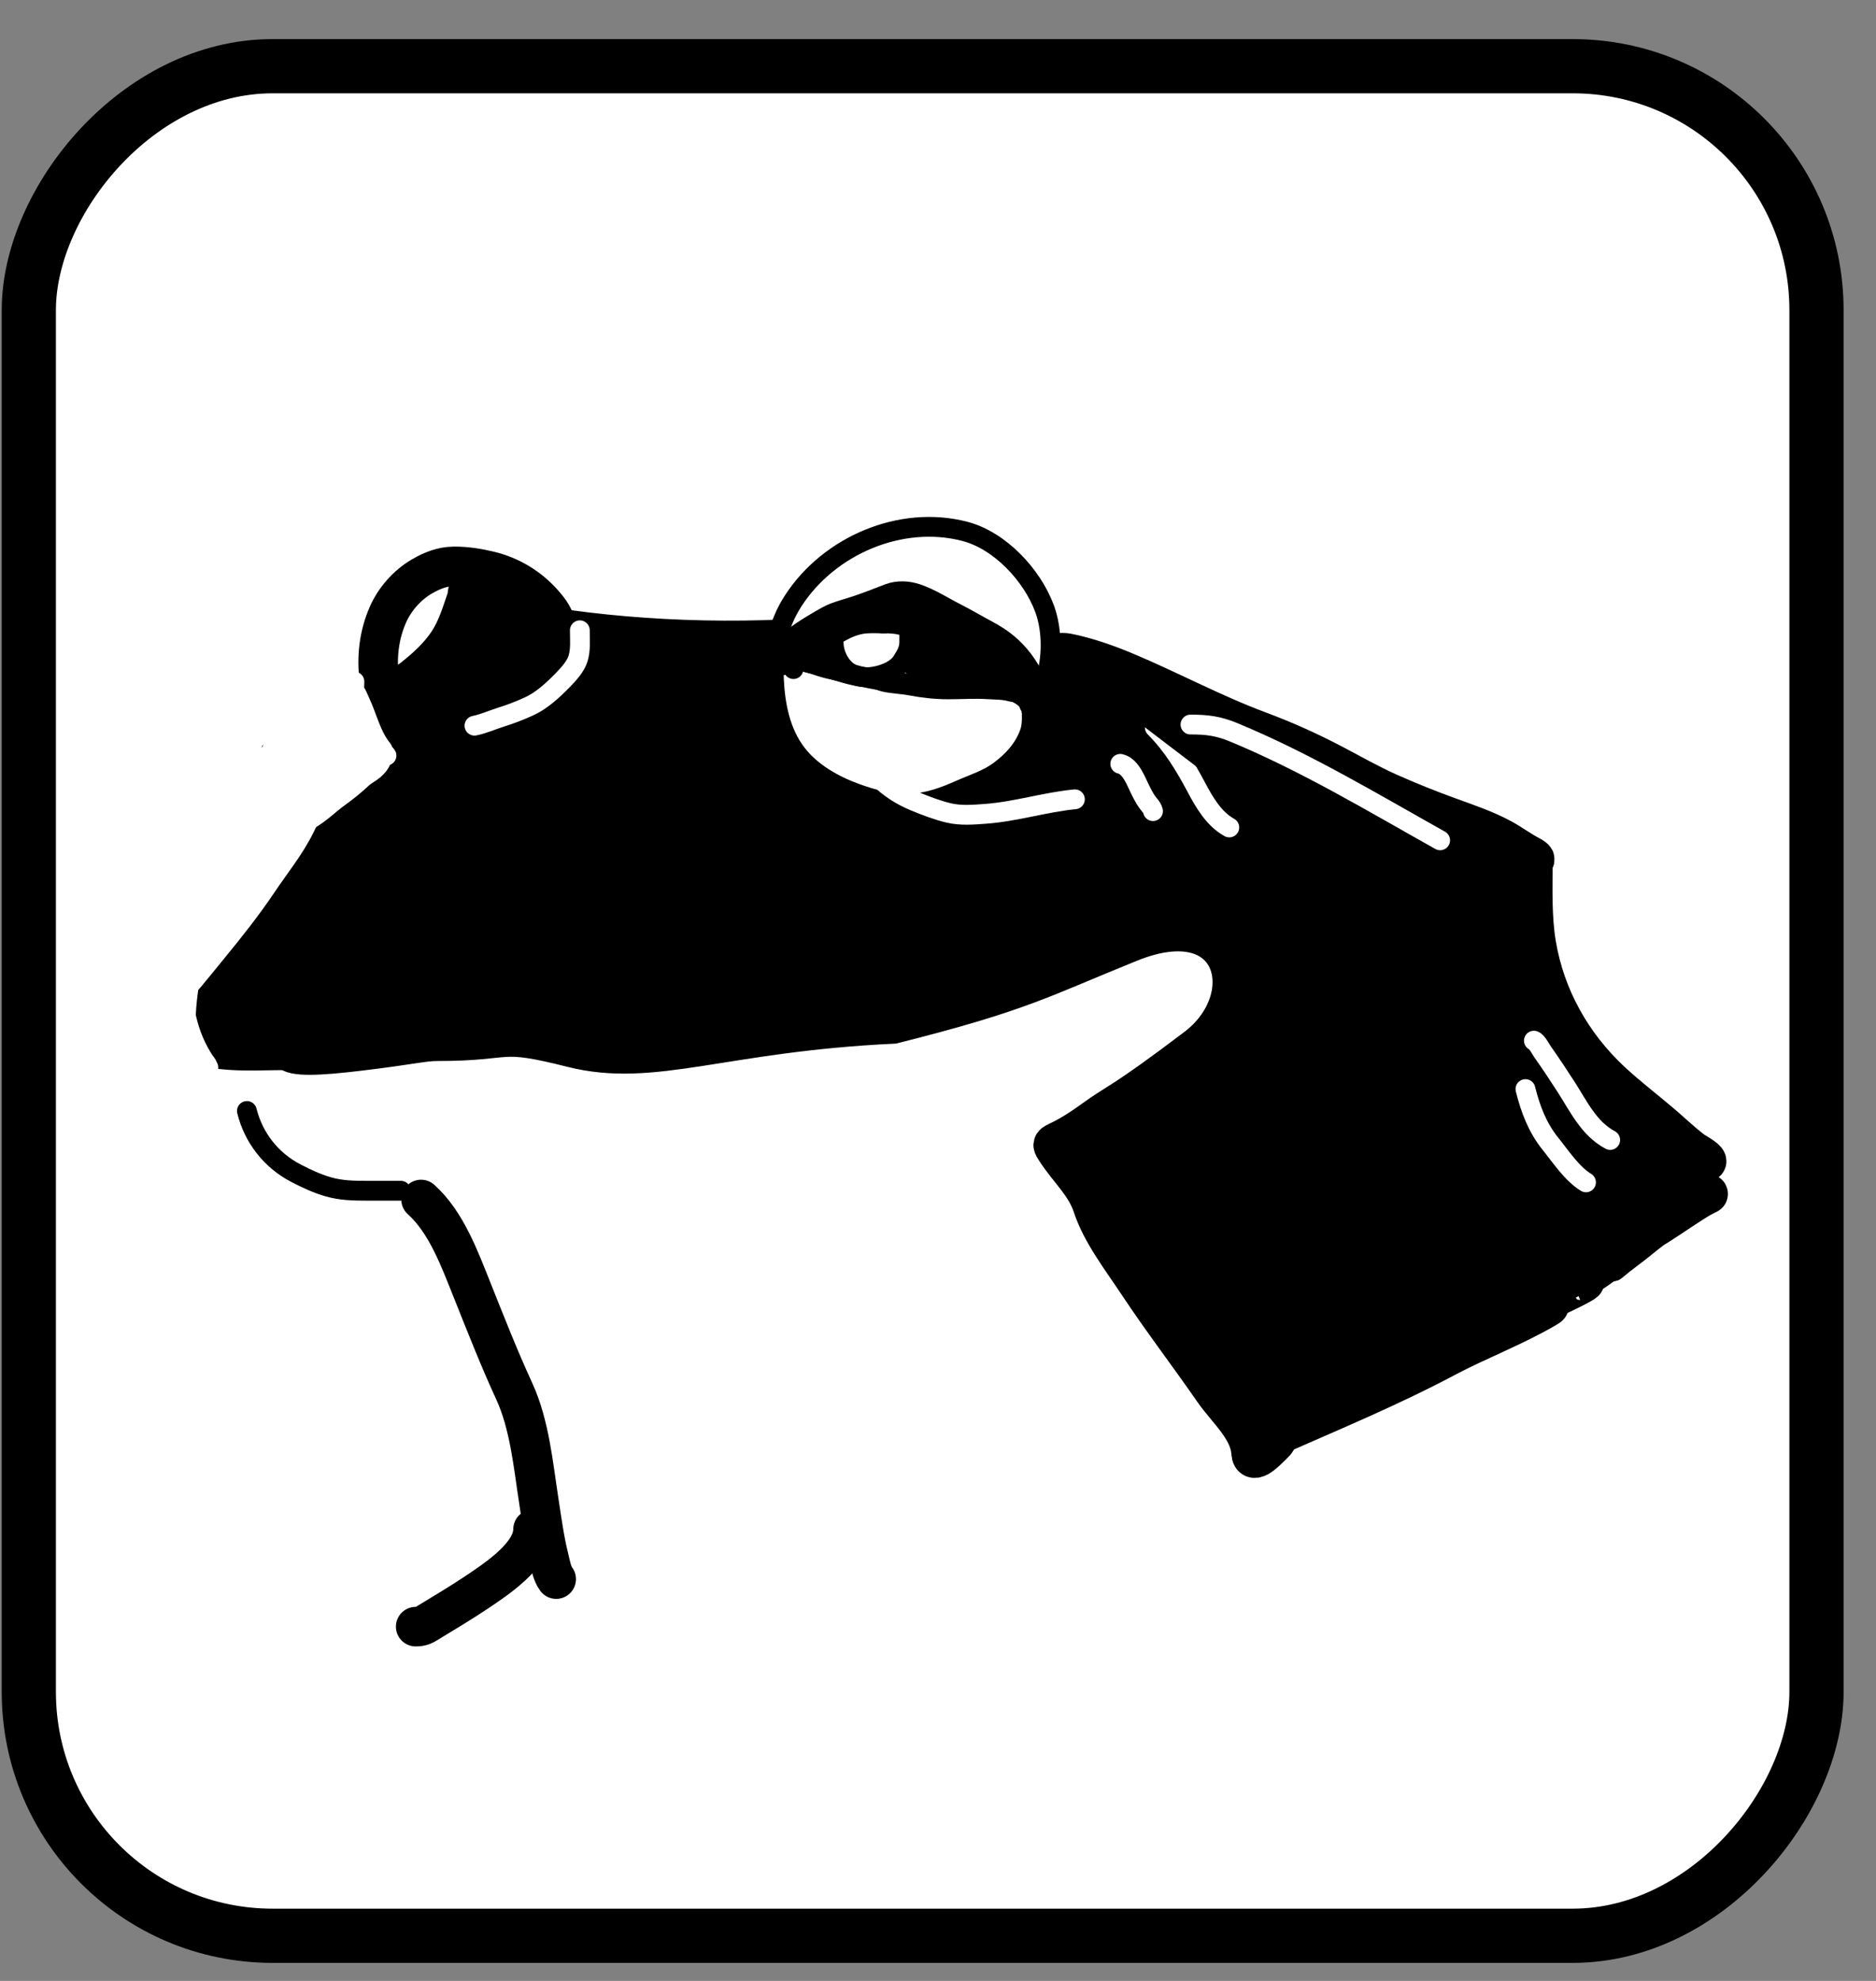 <svg width="36" height="38" viewBox="0 0 36 38" fill="none" xmlns="http://www.w3.org/2000/svg">
<rect x="0" y="0" width="36" height="38" fill="#808080" stroke="none"/>
<rect x="-0.52" y="0.52" width="34.305" height="35.864" rx="4.678" transform="matrix(-1 0 0 1 34.338 0.75)" fill="white" stroke="black" stroke-width="1.04"/>
<path d="M3.215 19.642C3.685 20.269 4.722 20.147 5.531 20.147C5.614 20.278 6.118 20.255 6.877 20.164C7.905 20.042 8.111 19.974 8.395 19.974C9.878 19.974 9.504 19.725 10.986 20.098C12.538 20.488 13.859 19.797 17.139 19.642C19.591 19.026 19.971 18.767 21.679 18.077C23.746 17.241 24.209 19.149 22.957 20.098C21.498 21.203 21.489 21.113 20.967 21.492C20.213 22.041 20.132 21.86 20.261 22.062C20.496 22.431 20.828 22.712 20.967 23.134C21.137 23.652 21.524 24.149 21.834 24.617C22.296 25.315 22.807 25.981 23.283 26.668C23.548 27.051 23.978 27.407 24.008 27.867C24.025 28.132 24.31 27.821 24.41 27.727C24.773 27.387 23.92 27.792 24.41 27.575C25.511 27.09 26.682 26.603 27.728 26.047C28.367 25.707 29.057 25.451 29.678 25.086C29.976 24.911 28.821 25.404 27.868 25.828C28.331 25.57 28.831 25.265 29.303 24.987C29.076 25.15 29.143 25.156 29.327 25.093C29.253 25.146 29.183 25.196 29.119 25.236C28.85 25.406 29.164 25.236 29.587 24.991C29.976 24.827 30.477 24.577 30.406 24.577C30.358 24.577 30.31 24.582 30.262 24.591C30.664 24.345 30.937 24.158 30.639 24.279C30.275 24.426 29.805 24.692 29.303 24.987C29.462 24.873 29.763 24.683 30.268 24.388C29.071 23.172 27.835 21.996 26.726 20.728C26.131 20.047 25.668 19.284 25.233 18.533C25.143 18.379 25.061 18.229 24.994 18.077C24.805 15.989 23.885 14.585 22.957 14.18C22.08 13.798 21.121 13.543 20.261 13.143C19.575 12.823 18.856 12.506 18.203 12.147C18.186 12.137 17.855 11.931 17.855 12.038C17.855 12.155 16.746 12.124 16.54 12.147C14.584 12.366 12.442 12.326 10.494 12.021C9.742 11.903 6.27 14.807 5.531 14.678C5.503 14.673 5.569 14.725 5.697 14.814C4.863 15.326 4.031 16.08 3.317 17.339C3.159 17.558 2.767 17.849 2.718 18.096C2.672 18.331 2.737 18.561 2.79 18.787C2.861 19.096 3.007 19.366 3.215 19.642Z" fill="black" stroke="black" stroke-width="0.759" stroke-linecap="round"/>
<path d="M10.673 12.069C10.673 11.873 10.538 11.701 10.408 11.557C10.142 11.264 9.798 11.053 9.403 10.956C9.178 10.901 8.95 10.864 8.717 10.865C8.486 10.866 8.289 10.946 8.093 11.06C7.809 11.226 7.574 11.497 7.446 11.787C7.271 12.181 7.22 12.627 7.282 13.049C7.305 13.206 7.35 13.389 7.444 13.522" stroke="black" stroke-width="0.759" stroke-linecap="round"/>
<path d="M19.813 13.631C19.841 13.667 19.838 13.629 19.827 13.588C20.04 12.957 19.906 13.5 20.053 13.067C20.196 12.648 20.199 12.093 20.046 11.679C19.807 11.028 19.184 10.367 18.515 10.193C17.288 9.874 15.911 10.462 15.222 11.525C14.927 11.98 14.826 12.484 14.851 13.027C14.874 13.531 14.975 14.048 15.285 14.454C15.562 14.818 15.999 15.064 16.416 15.216C16.749 15.337 17.107 15.436 17.463 15.418C17.812 15.4 18.106 15.294 18.423 15.153C18.682 15.038 18.954 14.957 19.185 14.783C19.438 14.593 19.651 14.364 19.76 14.054C19.817 13.892 19.797 13.707 19.797 13.539C19.797 13.499 19.816 13.545 19.827 13.588C19.823 13.602 19.818 13.616 19.813 13.631Z" fill="white" stroke="black" stroke-width="0.38" stroke-linecap="round"/>
<path d="M19.781 13.522C19.776 13.335 19.73 13.143 19.65 12.975C19.54 12.745 19.395 12.521 19.189 12.372C18.966 12.211 18.703 12.092 18.452 11.986C18.051 11.817 17.663 11.664 17.226 11.636C17.02 11.622 16.796 11.614 16.592 11.654C16.417 11.688 16.237 11.788 16.081 11.874C15.863 11.994 15.653 12.169 15.503 12.373C15.448 12.447 15.4 12.529 15.348 12.605C15.302 12.675 15.243 12.75 15.226 12.835" stroke="black" stroke-width="0.38" stroke-linecap="round"/>
<path d="M19.781 13.14C19.346 13.14 18.91 13.14 18.475 13.14C18.154 13.14 17.828 13.154 17.508 13.123C17.145 13.088 16.773 13.05 16.422 12.95C16.197 12.886 15.964 12.858 15.742 12.785C15.501 12.707 15.263 12.626 15.036 12.514C15.011 12.501 14.819 12.4 14.851 12.384" stroke="black" stroke-width="0.38" stroke-linecap="round"/>
<path d="M17.448 12.035C17.448 12.133 17.45 12.23 17.448 12.328C17.446 12.469 17.381 12.572 17.312 12.682C17.212 12.843 17.009 12.924 16.853 12.962C16.653 13.01 16.454 13.009 16.273 12.883C16.131 12.784 16.017 12.584 16.001 12.384C15.994 12.3 15.964 12.091 16.015 12.022C16.051 11.973 16.095 11.933 16.134 11.888C16.231 11.774 16.369 11.712 16.497 11.662C16.56 11.637 16.64 11.632 16.706 11.632C16.805 11.632 16.921 11.613 17.019 11.636C17.226 11.686 17.47 11.824 17.529 12.093C17.561 12.24 17.569 12.469 17.529 12.609C17.515 12.659 17.465 12.771 17.524 12.773C17.592 12.776 17.656 12.813 17.724 12.82C17.865 12.835 18.009 12.825 18.151 12.837C18.352 12.853 18.555 12.835 18.757 12.841C18.846 12.843 18.952 12.847 19.039 12.87C19.069 12.879 19.098 12.865 19.122 12.891C19.146 12.916 19.167 12.916 19.127 12.88C18.905 12.678 18.739 12.404 18.487 12.249C18.302 12.136 17.686 11.979 17.884 12.056C18.148 12.157 18.392 12.352 18.631 12.522C18.736 12.596 18.838 12.676 18.941 12.753C18.996 12.794 19.058 12.823 19.105 12.878C19.154 12.934 19.185 12.994 19.248 13.012C19.285 13.023 19.316 13.05 19.26 12.997C19.061 12.809 18.864 12.617 18.659 12.438C18.403 12.215 18.16 12.023 17.853 11.938C17.754 11.911 17.854 11.932 17.901 11.955C18.104 12.054 18.289 12.232 18.47 12.378C18.667 12.537 18.856 12.709 19.059 12.859C19.175 12.945 19.303 13.025 19.401 13.143" stroke="black" stroke-width="0.38" stroke-linecap="round"/>
<path d="M17.286 11.636C17.242 11.636 17.138 11.615 17.113 11.652C17.075 11.712 17.015 11.752 16.949 11.77" stroke="black" stroke-width="0.759" stroke-linecap="round"/>
<path d="M9.721 11.245C9.706 11.252 9.713 11.292 9.713 11.302C9.713 11.514 9.691 11.735 9.639 11.942C9.598 12.109 9.498 12.264 9.398 12.41C9.293 12.562 9.181 12.713 9.05 12.849C8.815 13.092 8.552 13.301 8.215 13.431C8.059 13.491 7.874 13.536 7.702 13.518C7.688 13.517 7.609 13.511 7.646 13.487C7.823 13.37 8.015 13.274 8.19 13.153C8.413 12.998 8.597 12.814 8.779 12.623C8.866 12.532 8.945 12.439 9.01 12.334C9.112 12.169 9.21 11.989 9.267 11.807C9.301 11.698 9.315 11.581 9.315 11.467C9.315 11.442 9.324 11.343 9.292 11.329C9.277 11.323 9.292 11.358 9.292 11.372C9.292 11.462 9.287 11.552 9.27 11.64C9.241 11.794 9.173 11.941 9.097 12.081C9.007 12.249 8.907 12.419 8.792 12.576C8.64 12.782 8.458 12.932 8.193 13.017C8.081 13.052 7.966 13.067 7.851 13.091C7.841 13.093 7.829 13.107 7.823 13.1C7.811 13.085 7.915 13.02 7.922 13.014C8.183 12.809 8.422 12.589 8.599 12.323C8.777 12.054 8.857 11.763 8.96 11.47C8.97 11.443 8.962 11.321 9.01 11.319C9.119 11.312 9.229 11.304 9.339 11.306C9.476 11.308 9.603 11.352 9.722 11.409C9.879 11.485 10.034 11.553 10.18 11.646C10.286 11.713 10.369 11.789 10.461 11.869C10.496 11.9 10.538 11.924 10.574 11.954C10.585 11.963 10.65 12.034 10.67 12.03C10.676 12.029 10.669 12.019 10.666 12.014C10.654 11.994 10.635 11.976 10.617 11.96C10.546 11.896 10.459 11.841 10.359 11.816C10.168 11.766 10.032 11.887 9.884 11.973C9.829 12.005 9.774 12.034 9.716 12.06C9.707 12.064 9.68 12.079 9.707 12.08C9.778 12.081 9.832 12.043 9.882 12.005C9.937 11.962 9.931 11.935 9.926 11.87C9.924 11.835 9.926 11.727 9.874 11.713" stroke="black" stroke-width="0.759" stroke-linecap="round"/>
<path d="M21.679 13.902C21.726 13.967 21.808 14.027 21.89 14.087C22.047 14.202 22.22 14.315 22.408 14.424C22.721 14.604 23.062 14.769 23.497 14.908C23.637 14.953 23.794 15.01 23.956 15.04" stroke="black" stroke-width="0.759" stroke-linecap="round"/>
<path d="M8.08 23.01C8.567 23.447 8.823 24.159 9.061 24.751C9.322 25.404 9.573 26.046 9.867 26.685C10.166 27.335 10.233 28.109 10.342 28.809C10.397 29.167 10.445 29.528 10.532 29.881C10.564 30.013 10.593 30.186 10.673 30.292" stroke="black" stroke-width="0.759" stroke-linecap="round"/>
<path d="M10.229 29.336C10.229 29.838 9.505 30.305 9.132 30.555C8.838 30.752 8.529 30.934 8.227 31.119C8.131 31.178 8.088 31.204 7.977 31.204" stroke="black" stroke-width="0.759" stroke-linecap="round"/>
<path d="M22.058 14.281C22.457 14.884 23.021 15.401 23.567 15.931C23.925 16.28 24.37 16.574 24.719 16.926C24.857 17.064 24.985 17.207 25.13 17.34C25.336 17.529 25.401 17.706 25.429 17.95C25.495 18.515 25.468 19.087 25.468 19.653C25.468 19.881 25.474 20.108 25.467 20.335C25.462 20.497 25.402 20.592 25.312 20.733" stroke="black" stroke-width="0.759" stroke-linecap="round"/>
<path d="M7.097 13.473C6.997 13.487 6.895 13.579 6.809 13.628C6.69 13.698 6.569 13.768 6.454 13.844C6.335 13.921 6.22 14.015 6.112 14.106C6.014 14.187 5.888 14.238 5.775 14.296C5.599 14.385 5.435 14.509 5.264 14.608C4.95 14.787 4.658 15.037 4.379 15.265C4.086 15.506 3.833 15.825 3.579 16.106C3.346 16.365 3.078 16.587 2.91 16.899C2.727 17.24 2.587 17.584 2.637 17.98C2.712 18.566 3.32 18.872 3.733 19.202" stroke="black" stroke-width="0.759" stroke-linecap="round"/>
<path d="M11.127 12.091C11.127 12.271 11.146 12.461 11.092 12.635C11.046 12.785 10.91 12.932 10.804 13.042C10.618 13.233 10.396 13.44 10.151 13.551C9.976 13.631 9.795 13.701 9.611 13.758C9.442 13.811 9.277 13.887 9.105 13.921" stroke="white" stroke-width="0.38" stroke-linecap="round"/>
<path d="M22.161 13.956C22.496 14.291 22.735 14.684 22.956 15.1C23.11 15.39 23.293 15.709 23.59 15.873" stroke="white" stroke-width="0.38" stroke-linecap="round"/>
<path d="M21.498 14.653C21.709 14.699 21.81 15.017 21.898 15.184C21.945 15.274 21.988 15.358 22.054 15.436C22.087 15.474 22.114 15.511 22.126 15.56" stroke="white" stroke-width="0.38" stroke-linecap="round"/>
<path d="M20.627 15.333C20.047 15.39 19.489 15.57 18.907 15.612C18.673 15.629 18.438 15.649 18.207 15.595C17.988 15.543 17.774 15.461 17.566 15.376C17.297 15.265 17.067 15.12 16.862 14.915C16.794 14.847 16.719 14.713 16.635 14.671" stroke="white" stroke-width="0.38" stroke-linecap="round"/>
<path d="M6.646 13.191C6.646 13.441 6.578 13.701 6.517 13.942C6.426 14.3 6.385 14.673 6.244 15.019C6.126 15.31 5.988 15.598 5.848 15.88C5.643 16.295 5.362 16.635 5.106 17.017C4.81 17.456 4.491 17.858 4.155 18.267C3.868 18.616 3.6 18.967 3.273 19.282C2.966 19.579 2.622 19.809 2.229 19.97C2.081 20.031 1.933 20.09 1.782 20.141C1.701 20.168 1.601 20.177 1.527 20.22C1.464 20.257 1.654 20.151 1.712 20.108C1.982 19.907 2.24 19.72 2.476 19.476C2.732 19.213 2.974 18.924 3.202 18.637C3.456 18.316 3.643 17.952 3.892 17.628C4.115 17.339 4.357 17.037 4.541 16.722C4.714 16.426 4.874 16.121 5.051 15.828C5.153 15.66 5.278 15.499 5.361 15.319C5.419 15.193 5.456 15.058 5.509 14.929C5.626 14.645 5.714 14.349 5.798 14.053C5.839 13.906 5.854 13.711 5.921 13.575C5.933 13.552 5.932 13.674 5.932 13.679C5.932 13.851 5.932 14.023 5.932 14.195C5.932 14.571 5.896 14.879 5.764 15.23C5.659 15.51 5.522 15.793 5.354 16.04C4.977 16.595 4.657 17.197 4.239 17.723C3.931 18.112 3.65 18.517 3.259 18.824C3.095 18.953 2.772 19.051 2.706 19.274C2.701 19.294 2.672 19.35 2.704 19.315C2.873 19.132 3.029 18.938 3.189 18.747C3.672 18.173 4.124 17.588 4.557 16.976C4.934 16.443 5.295 15.9 5.644 15.349C5.913 14.925 6.24 14.379 6.267 13.86C6.272 13.764 6.309 13.672 6.311 13.575C6.313 13.479 6.279 13.528 6.222 13.471C6.112 13.361 6.16 13.382 6.118 13.54C6.053 13.785 5.89 14.015 5.763 14.229C5.552 14.584 5.315 14.922 5.083 15.264C4.484 16.147 3.843 17 3.249 17.886C3.003 18.251 2.741 18.609 2.516 18.987C2.495 19.022 2.35 19.339 2.312 19.339C2.235 19.339 2.646 18.64 2.654 18.627C3.076 17.963 3.484 17.286 3.934 16.64C4.531 15.786 5.134 14.944 5.46 13.942C5.536 13.705 5.39 14.073 5.365 14.12C5.065 14.69 4.699 15.229 4.308 15.742C3.503 16.798 2.538 17.763 1.902 18.938C1.862 19.012 1.825 19.088 1.788 19.163C1.78 19.178 1.757 19.25 1.769 19.183C1.811 18.953 1.93 18.734 2.031 18.527C2.251 18.073 2.489 17.627 2.747 17.194C3.321 16.229 3.95 15.297 4.529 14.336C4.67 14.102 4.844 13.877 4.974 13.637C5.363 12.92 4.189 15.069 3.86 15.816C3.685 16.215 3.535 16.623 3.353 17.019C3.347 17.032 3.334 17.07 3.33 17.056C3.318 17.007 3.393 16.877 3.406 16.849C3.61 16.433 3.84 16.018 4.079 15.62C4.282 15.283 4.545 14.956 4.706 14.595C4.734 14.532 4.771 14.325 4.828 14.287C4.887 14.248 4.749 14.404 4.704 14.459C4.519 14.688 4.332 14.913 4.157 15.15C3.642 15.85 3.217 16.606 2.84 17.388C2.646 17.791 2.464 18.2 2.305 18.618C2.276 18.696 2.223 18.827 2.338 18.698C2.632 18.366 2.9 18.015 3.137 17.64C3.375 17.266 3.589 16.851 3.869 16.505C3.889 16.481 3.939 16.436 3.912 16.504C3.832 16.708 3.747 16.911 3.66 17.112C3.436 17.626 3.149 18.141 2.983 18.678C2.95 18.783 3.009 18.634 3.016 18.621C3.193 18.279 3.403 17.951 3.603 17.623C3.961 17.035 4.29 16.414 4.682 15.848C4.83 15.634 4.632 16.11 4.618 16.138C4.266 16.824 3.84 17.485 3.389 18.11C3.265 18.281 3.118 18.434 2.981 18.595C2.908 18.681 2.813 18.798 2.813 18.918C2.813 19.042 2.783 19.104 2.924 19.096C3.07 19.088 3.207 18.698 3.256 18.606C3.336 18.455 3.419 18.306 3.509 18.16C3.529 18.127 3.59 18.037 3.59 18.076C3.59 18.146 3.535 18.216 3.509 18.277C3.455 18.399 3.408 18.529 3.372 18.658C3.329 18.813 3.271 18.992 3.26 19.153C3.232 19.561 3.533 19.913 3.776 20.21C3.844 20.294 4.13 20.668 3.927 20.361C3.598 19.865 3.455 19.232 3.536 18.641C3.557 18.485 3.59 18.256 3.682 18.121C3.706 18.086 3.704 18.204 3.703 18.246C3.697 18.436 3.664 18.624 3.637 18.811C3.591 19.133 3.545 19.467 3.575 19.792C3.589 19.932 3.655 20.023 3.715 20.143C3.775 20.263 3.908 20.31 3.972 20.421C3.988 20.45 3.961 20.424 3.932 20.409C3.781 20.326 3.66 20.215 3.548 20.084C3.359 19.863 3.22 19.608 3.214 19.312C3.207 18.987 3.187 19.96 3.192 20.285C3.193 20.338 3.293 20.463 3.249 20.433C3.101 20.335 2.99 20.062 2.927 19.901C2.925 19.896 2.867 19.739 2.89 19.74C2.936 19.742 3.036 19.896 3.062 19.926C3.231 20.116 3.387 20.329 3.59 20.486C3.658 20.538 3.625 20.509 3.583 20.463C3.478 20.348 3.366 20.242 3.251 20.136C3.173 20.064 3.091 19.996 3.023 19.913C3.008 19.894 2.979 19.84 3.017 19.895C3.079 19.983 3.151 20.181 3.245 20.238C3.254 20.243 3.243 20.217 3.239 20.208C3.19 20.1 3.129 19.998 3.078 19.891C2.921 19.564 2.778 19.228 2.659 18.885C2.36 18.016 2.196 16.991 2.585 16.128C2.669 15.942 2.757 15.742 2.875 15.576C2.981 15.426 2.945 15.572 2.909 15.69C2.754 16.205 2.523 16.703 2.323 17.202C2.274 17.323 2.228 17.445 2.179 17.565C2.174 17.579 2.127 17.672 2.169 17.608C2.359 17.324 2.52 17.021 2.698 16.729C2.793 16.573 2.907 16.445 3.013 16.3C3.17 16.087 3.325 15.877 3.476 15.657C3.486 15.644 3.586 15.467 3.511 15.529C3.387 15.63 3.291 15.778 3.19 15.9C3.056 16.064 2.914 16.224 2.793 16.398C2.782 16.414 2.686 16.535 2.709 16.566C2.769 16.648 3.055 16.562 3.115 16.544C3.88 16.313 4.469 15.754 5.026 15.21C5.182 15.058 5.328 14.879 5.508 14.754C5.541 14.73 5.589 14.698 5.632 14.708C5.768 14.738 5.565 15.64 5.549 15.737C5.486 16.103 5.526 16.544 5.113 16.69C4.664 16.849 4.743 15.165 4.832 14.933C4.858 14.866 4.976 14.587 5.066 14.574C5.172 14.559 5.229 14.625 5.262 14.724C5.379 15.084 5.193 15.553 4.964 15.826C4.849 15.963 4.665 16.135 4.479 16.172C4.348 16.199 4.194 16.177 4.061 16.177" stroke="white" stroke-width="0.38" stroke-linecap="round"/>
<path d="M20.407 12.584C20.427 12.613 20.415 12.601 20.47 12.623C20.644 12.695 20.815 12.764 20.983 12.85C21.569 13.148 22.087 13.565 22.608 13.961C23.376 14.544 24.143 15.129 24.886 15.744C25.125 15.941 25.366 16.134 25.619 16.313C25.904 16.513 26.164 16.747 26.448 16.946C26.492 16.978 26.579 17.011 26.596 17.061" stroke="black" stroke-width="0.759" stroke-linecap="round"/>
<path d="M26.659 17.378C26.639 18.503 26.145 19.555 26.072 20.675C26.066 20.776 26.067 21.079 26.067 20.978C26.067 20.523 26.082 20.065 26.063 19.61C26.043 19.146 25.941 18.686 25.941 18.223C25.941 17.894 25.834 17.667 25.645 17.411C25.461 17.163 25.304 16.922 25.084 16.702C25.01 16.628 24.934 16.548 24.864 16.47C24.738 16.327 24.971 16.503 25.009 16.531C25.314 16.758 25.596 17.012 25.894 17.248C26.028 17.354 26.148 17.49 26.3 17.573C26.347 17.599 26.614 17.845 26.638 17.822" stroke="black" stroke-width="0.759" stroke-linecap="round"/>
<path d="M26.939 17.056C26.939 17.38 26.939 17.704 26.939 18.028C26.939 18.294 26.931 18.562 26.945 18.828C26.966 19.214 27.066 19.583 27.209 19.94C27.369 20.34 27.576 20.72 27.774 21.102C27.994 21.529 28.202 21.96 28.46 22.366C28.773 22.857 29.139 23.321 29.52 23.76C29.706 23.975 29.934 24.15 30.109 24.374C30.17 24.452 30.074 24.349 30.063 24.338C29.865 24.152 29.663 23.971 29.487 23.764C29.048 23.246 28.758 22.612 28.383 22.049C28.159 21.711 27.974 21.364 27.836 20.982C27.756 20.761 27.698 20.523 27.59 20.314C27.442 20.026 27.242 19.784 27.008 19.56C26.841 19.401 26.669 19.247 26.506 19.084C26.487 19.065 26.468 19.04 26.447 19.025C26.433 19.015 26.437 19.248 26.438 19.263C26.478 19.727 26.638 20.199 26.816 20.628C26.932 20.907 27.096 21.191 27.338 21.381C27.411 21.439 27.323 21.281 27.321 21.277C27.158 20.968 26.973 20.673 26.834 20.352C26.652 19.932 26.546 19.495 26.591 19.039" stroke="black" stroke-width="0.759" stroke-linecap="round"/>
<path d="M20.387 12.521C20.448 12.521 20.509 12.534 20.569 12.548C20.914 12.626 21.249 12.744 21.575 12.88C22.445 13.243 23.271 13.693 24.156 14.022C24.644 14.203 25.11 14.413 25.571 14.654C25.928 14.841 26.281 15.043 26.649 15.207C27.03 15.377 27.414 15.531 27.806 15.673C28.149 15.798 28.507 15.917 28.828 16.093C29.014 16.194 29.186 16.326 29.374 16.421C29.38 16.423 29.478 16.481 29.445 16.491C29.106 16.588 28.796 16.789 28.464 16.922C27.95 17.128 27.422 17.247 26.867 17.265C26.698 17.271 25.962 17.34 25.939 17.029C25.932 16.934 26.107 16.867 26.167 16.84C26.419 16.726 26.686 16.684 26.961 16.668C27.358 16.645 27.734 16.662 28.125 16.728C28.246 16.748 28.379 16.774 28.503 16.757C28.553 16.75 28.597 16.709 28.647 16.698C28.722 16.681 28.827 16.624 28.73 16.533C28.57 16.381 28.214 16.402 28.015 16.391C27.636 16.37 27.264 16.338 26.895 16.245C26.681 16.192 26.464 16.14 26.258 16.062C25.969 15.954 25.74 15.759 25.5 15.571C24.899 15.1 24.21 14.761 23.601 14.302C23.504 14.228 23.406 14.144 23.296 14.089C23.273 14.077 23.245 14.068 23.292 14.085C23.493 14.162 23.683 14.286 23.869 14.391C24.552 14.777 25.212 15.206 25.902 15.578C26.182 15.729 26.441 15.805 26.744 15.879C27.064 15.958 27.372 16.107 27.695 16.16C27.823 16.181 27.958 16.199 28.08 16.247C28.145 16.272 28.16 16.301 28.228 16.267" stroke="black" stroke-width="0.759" stroke-linecap="round"/>
<path d="M29.415 16.533C29.415 17.061 29.394 17.593 29.481 18.116C29.651 19.131 30.163 20.041 30.914 20.741C31.221 21.028 31.558 21.283 31.878 21.556C32.079 21.727 32.271 21.913 32.481 22.072C32.511 22.095 32.75 22.226 32.75 22.276C32.75 22.337 32.255 22.176 32.237 22.17C31.524 21.914 30.922 21.287 30.524 20.665C30.152 20.084 29.905 19.433 29.534 18.853C29.274 18.447 29.095 18.001 28.851 17.586C28.761 17.433 28.669 17.23 28.642 17.054C28.634 17.006 28.616 16.907 28.662 17.015C28.784 17.303 28.843 17.633 28.928 17.932C29.111 18.572 29.27 19.219 29.46 19.857C29.587 20.278 29.723 20.71 29.954 21.087C30.142 21.395 30.385 21.669 30.639 21.924C30.832 22.119 31.03 22.326 31.259 22.479C31.612 22.716 32.133 22.88 32.565 22.88C32.676 22.88 32.497 22.815 32.476 22.805C32.01 22.576 31.531 22.376 31.06 22.16C30.618 21.957 30.162 21.758 29.786 21.443C29.469 21.178 29.237 20.864 29.031 20.509C28.65 19.854 28.483 19.085 28.441 18.332C28.414 17.83 28.397 17.25 28.56 16.763C28.645 16.506 28.51 17.302 28.478 17.57C28.419 18.064 28.387 18.574 28.439 19.07C28.515 19.788 28.782 20.386 29.268 20.919C29.898 21.609 30.721 22.111 31.454 22.681C31.575 22.775 31.699 22.87 31.816 22.97C31.828 22.98 31.886 23.017 31.891 23.034C31.906 23.087 31.79 23.062 31.775 23.06C31.349 23.024 30.941 22.8 30.587 22.578C29.423 21.851 28.54 20.785 28.027 19.52C27.783 18.915 27.65 18.279 27.527 17.641C27.488 17.436 27.493 17.208 27.434 17.009C27.395 16.877 27.503 17.273 27.534 17.407C27.674 18.023 27.776 18.644 27.875 19.267C28.001 20.061 28.129 20.865 28.78 21.407C29.433 21.95 30.184 22.366 30.833 22.916C30.9 22.973 30.984 23.025 31.04 23.093C31.081 23.144 30.8 23.112 30.796 23.112C30.353 23.065 29.904 22.935 29.494 22.766C29.125 22.614 28.78 22.415 28.538 22.091C28.259 21.72 28.157 21.288 28.087 20.837C28.002 20.297 27.954 19.753 27.889 19.21C27.859 18.963 27.818 18.727 27.818 18.478C27.818 18.443 27.819 18.344 27.798 18.439C27.741 18.691 27.704 18.95 27.675 19.206C27.636 19.543 27.598 19.909 27.661 20.245C27.731 20.619 27.932 20.962 28.189 21.237C28.812 21.904 29.693 22.277 30.349 22.914C30.452 23.014 30.614 23.253 30.768 23.27C30.927 23.287 31.041 23.272 31.185 23.197C31.22 23.179 31.319 23.116 31.289 23.142C31.137 23.276 30.982 23.406 30.826 23.536C30.62 23.709 30.416 23.886 30.21 24.06C30.166 24.098 30.12 24.133 30.075 24.169C30.018 24.214 30.184 24.077 30.241 24.033C30.57 23.774 30.918 23.543 31.276 23.325C31.421 23.237 31.58 23.106 31.744 23.052C31.859 23.015 31.801 23.109 31.758 23.164C31.599 23.367 31.402 23.545 31.207 23.712C31.129 23.779 31.055 23.843 30.987 23.919C30.934 23.978 31.114 23.826 31.176 23.776C31.348 23.634 31.504 23.473 31.669 23.323C31.728 23.27 31.882 23.191 31.912 23.117C31.944 23.037 31.832 23.272 31.777 23.339C31.584 23.576 31.352 23.78 31.13 23.99C31.055 24.061 30.828 24.272 30.906 24.205C31.071 24.063 31.253 23.939 31.421 23.801C31.833 23.463 32.28 23.152 32.752 22.916C32.761 22.912 32.786 22.902 32.777 22.902C32.758 22.902 32.689 22.945 32.684 22.948C32.391 23.119 32.113 23.319 31.826 23.501C31.361 23.794 30.901 24.07 30.407 24.308C30.31 24.355 30.332 24.319 30.291 24.247C30.113 23.938 29.961 23.608 29.745 23.323C29.627 23.168 29.806 23.337 29.875 23.349C29.946 23.362 29.856 23.211 29.854 23.207C29.664 22.808 29.44 22.425 29.247 22.027C29.129 21.784 29.013 21.538 28.907 21.29C28.887 21.243 28.911 21.27 28.935 21.294C29.029 21.389 29.115 21.491 29.198 21.594C29.469 21.935 29.733 22.291 29.969 22.657C30.084 22.835 30.196 23.033 30.266 23.235C30.288 23.298 30.139 23.206 30.127 23.198C29.999 23.114 29.869 23.027 29.747 22.936C29.372 22.658 29.078 22.38 28.894 21.949C28.41 20.818 27.866 19.728 27.563 18.529C27.476 18.183 27.37 17.797 27.584 17.483C27.608 17.447 27.869 17.017 27.95 17.097C27.979 17.126 27.962 17.221 27.962 17.253C27.962 17.467 27.967 17.682 27.949 17.896C27.946 17.931 27.882 18.359 27.859 18.314" stroke="black" stroke-width="0.759" stroke-linecap="round"/>
<path d="M18.048 12.566C18.048 12.526 18.044 12.516 18.092 12.516C18.146 12.515 18.205 12.51 18.257 12.527C18.362 12.561 18.461 12.627 18.544 12.698C18.557 12.709 18.611 12.749 18.564 12.757C18.463 12.774 18.342 12.736 18.251 12.695C18.142 12.646 18.036 12.584 17.939 12.511C17.917 12.495 17.895 12.471 17.89 12.443C17.878 12.379 17.898 12.311 17.886 12.248C17.881 12.224 17.854 12.146 17.854 12.214C17.854 12.319 17.88 12.485 17.82 12.58C17.817 12.585 17.832 12.576 17.838 12.573C17.876 12.559 17.916 12.548 17.955 12.537C18.122 12.493 18.293 12.475 18.465 12.463C18.584 12.454 18.707 12.448 18.82 12.491C18.889 12.516 18.953 12.554 19.016 12.592C19.125 12.658 19.231 12.726 19.335 12.801C19.41 12.855 19.479 12.925 19.549 12.986C19.6 13.03 19.683 13.075 19.709 13.138C19.729 13.184 19.723 13.223 19.728 13.271C19.735 13.332 19.75 13.395 19.752 13.457C19.752 13.479 19.756 13.544 19.752 13.522C19.744 13.483 19.696 13.418 19.665 13.393C19.618 13.354 19.562 13.319 19.507 13.292C19.474 13.275 19.43 13.277 19.394 13.267C19.254 13.226 19.1 13.232 18.957 13.222C18.704 13.206 18.452 13.224 18.2 13.224C17.956 13.224 17.721 13.198 17.482 13.153C17.314 13.121 17.141 13.117 16.973 13.081C16.895 13.064 16.826 13.023 16.747 13.005C16.667 12.987 16.588 12.992 16.508 12.98C16.263 12.943 16.037 12.852 15.798 12.792C15.712 12.771 15.633 12.739 15.545 12.725C15.482 12.715 15.434 12.685 15.375 12.666C15.304 12.643 15.23 12.606 15.166 12.568C15.15 12.559 15.115 12.541 15.107 12.524C15.101 12.512 15.156 12.486 15.164 12.48C15.254 12.414 15.35 12.361 15.447 12.305C15.543 12.249 15.638 12.192 15.735 12.138C15.822 12.09 15.901 12.03 15.99 11.985C16.086 11.936 16.178 11.9 16.282 11.873C16.38 11.848 16.468 11.803 16.57 11.793C16.71 11.778 16.85 11.782 16.99 11.782C17.091 11.782 17.197 11.788 17.294 11.818C17.404 11.851 17.52 11.913 17.61 11.985C17.644 12.011 17.675 12.041 17.709 12.069C17.722 12.08 17.745 12.104 17.71 12.085C17.607 12.028 17.52 11.965 17.399 11.953C17.315 11.944 17.233 11.936 17.149 11.927C16.951 11.907 16.742 11.925 16.542 11.925C16.335 11.925 16.158 12.028 15.989 12.143C15.881 12.217 15.767 12.292 15.667 12.377C15.599 12.435 15.678 12.387 15.707 12.367C15.854 12.267 16.018 12.183 16.175 12.099C16.314 12.025 16.463 11.972 16.621 11.961C16.737 11.953 16.856 11.959 16.972 11.959C17.082 11.959 17.19 11.965 17.297 11.991C17.559 12.056 17.799 12.177 18.021 12.329C18.111 12.39 18.208 12.442 18.296 12.505C18.305 12.511 18.427 12.603 18.373 12.607C18.163 12.623 17.935 12.54 17.743 12.465C17.692 12.446 17.683 12.473 17.67 12.523C17.647 12.62 17.669 12.715 17.751 12.775C17.782 12.798 17.853 12.835 17.888 12.811" stroke="black" stroke-width="0.38" stroke-linecap="round"/>
<path d="M15.931 12.643C15.734 12.643 15.536 12.651 15.339 12.651C15.263 12.651 15.168 12.634 15.111 12.691C15.087 12.716 15.061 12.739 15.031 12.757C15.017 12.765 15.003 12.755 14.995 12.769" stroke="black" stroke-width="0.38" stroke-linecap="round"/>
<path d="M15.071 12.322C15.089 12.34 15.26 12.199 15.273 12.19C15.405 12.095 15.542 12.008 15.683 11.926C15.793 11.862 15.906 11.792 16.026 11.748C16.143 11.706 16.264 11.672 16.382 11.634C16.609 11.563 16.829 11.471 17.051 11.388C17.226 11.322 17.416 11.331 17.593 11.389C17.861 11.479 18.102 11.638 18.352 11.765C18.513 11.847 18.67 11.938 18.828 12.025C18.974 12.104 19.122 12.182 19.255 12.281C19.492 12.457 19.678 12.683 19.815 12.944C19.866 13.04 19.9 13.149 19.937 13.251C19.98 13.369 20.019 13.487 20.03 13.612" stroke="black" stroke-width="0.38" stroke-linecap="round"/>
<path d="M6.801 13.075C6.801 13.185 6.783 13.307 6.827 13.409C6.916 13.617 7.008 13.819 7.101 14.025C7.155 14.143 7.226 14.268 7.31 14.367C7.327 14.387 7.439 14.518 7.413 14.491C7.229 14.295 7.063 14.023 6.966 13.77C6.917 13.643 6.895 13.506 6.853 13.376C6.794 13.193 6.89 13.42 6.914 13.473C7.051 13.769 7.127 14.121 7.34 14.376C7.37 14.412 7.336 14.525 7.324 14.563C7.297 14.643 7.24 14.711 7.177 14.765C7.101 14.829 7.01 14.871 6.938 14.94C6.805 15.065 6.662 15.179 6.514 15.286C6.315 15.429 6.149 15.603 5.932 15.724C5.803 15.796 5.685 15.873 5.57 15.965C5.223 16.243 6.22 15.357 6.53 15.038C6.752 14.81 6.859 14.575 6.869 14.259C6.87 14.227 6.923 13.757 6.839 13.767C6.814 13.769 6.9 14.215 6.905 14.239C6.931 14.379 6.965 14.516 7.006 14.652C7.014 14.678 7.055 14.765 7.039 14.793C7.012 14.839 6.71 14.803 6.657 14.803C6.487 14.803 6.446 14.769 6.462 14.592C6.478 14.41 6.555 14.221 6.651 14.067C6.69 14.004 6.745 13.914 6.767 14.035C6.801 14.22 6.79 14.398 6.66 14.546C6.578 14.64 6.465 14.669 6.356 14.614" stroke="white" stroke-width="0.38" stroke-linecap="round"/>
<path d="M29.435 19.963C29.491 19.979 29.571 20.133 29.598 20.172C29.756 20.397 29.909 20.626 30.058 20.858C30.299 21.235 30.494 21.652 30.899 21.868" stroke="white" stroke-width="0.38" stroke-linecap="round"/>
<path d="M30.435 22.681C30.162 22.513 29.949 22.185 29.753 21.942C29.502 21.63 29.369 21.277 29.273 20.892" stroke="white" stroke-width="0.38" stroke-linecap="round"/>
<path d="M22.845 13.899C23.151 13.899 23.373 13.923 23.674 14.048C25.049 14.617 26.34 15.394 27.636 16.12" stroke="white" stroke-width="0.38" stroke-linecap="round"/>
<path d="M7.692 22.842C7.471 22.842 7.25 22.842 7.029 22.842C6.783 22.842 6.542 22.837 6.303 22.768C6.084 22.706 5.877 22.608 5.676 22.504C5.204 22.258 4.867 21.829 4.738 21.312" stroke="black" stroke-width="0.38" stroke-linecap="round"/>
</svg>
